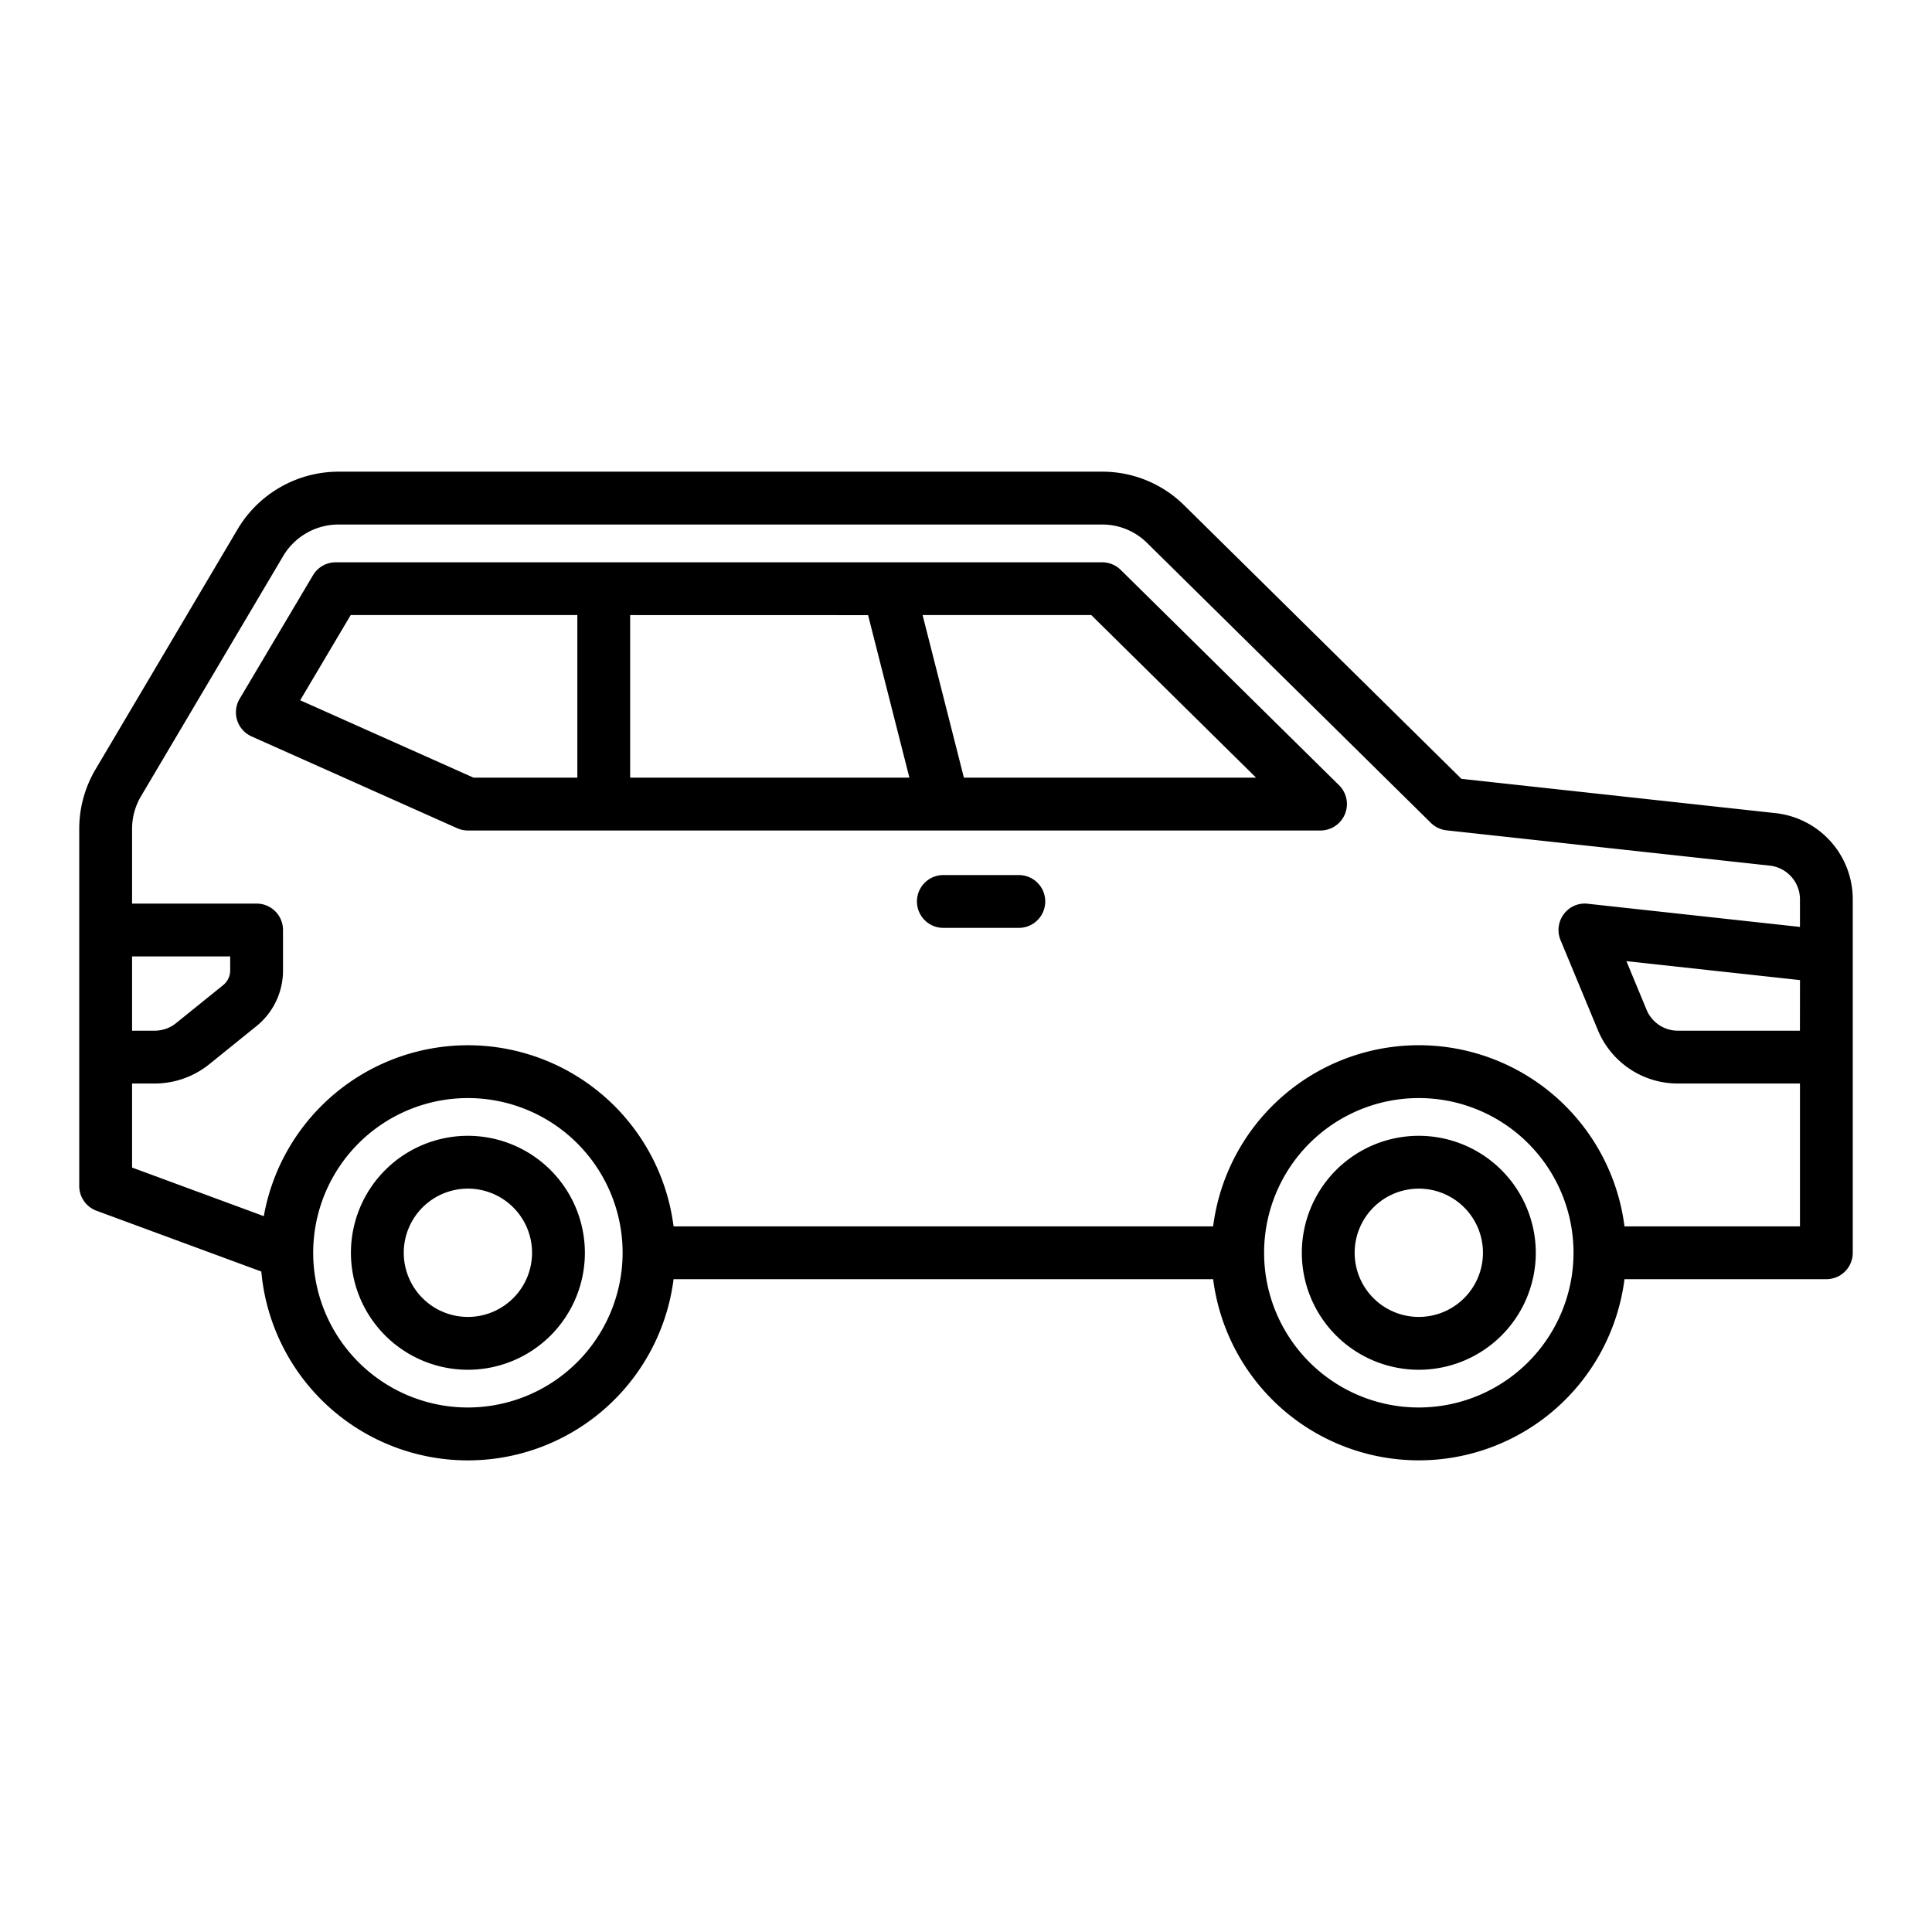 <?xml version="1.0" encoding="UTF-8"?>
<svg xmlns="http://www.w3.org/2000/svg" width="512" height="512" viewBox="0 0 128 128"><g><path d="M31,75.25A7.75,7.75,0,1,0,38.75,83,7.759,7.759,0,0,0,31,75.25Zm0,12A4.25,4.25,0,1,1,35.25,83,4.254,4.254,0,0,1,31,87.25Z"/><path d="M94,75.25A7.75,7.75,0,1,0,101.75,83,7.759,7.759,0,0,0,94,75.25Zm0,12A4.25,4.25,0,1,1,98.25,83,4.254,4.254,0,0,1,94,87.25Z"/><path d="M117.625,53.871,96.823,51.6,78.461,33.483a7.7,7.7,0,0,0-5.443-2.233h-50.6a7.783,7.783,0,0,0-6.669,3.8L6.331,50.968A7.747,7.747,0,0,0,5.25,54.915V78.573a1.749,1.749,0,0,0,1.144,1.642l10.919,4.028a13.739,13.739,0,0,0,27.313.507H80.374a13.736,13.736,0,0,0,27.252,0H121A1.749,1.749,0,0,0,122.75,83V59.587A5.741,5.741,0,0,0,117.625,53.871ZM8.75,63.365h6.5v.93a1.245,1.245,0,0,1-.466.973l-3.12,2.518a2.259,2.259,0,0,1-1.414.5H8.75ZM31,93.25A10.25,10.25,0,1,1,41.25,83,10.261,10.261,0,0,1,31,93.25Zm63,0A10.25,10.25,0,1,1,104.25,83,10.261,10.261,0,0,1,94,93.25Zm13.626-12a13.736,13.736,0,0,0-27.252,0H44.626a13.736,13.736,0,0,0-27.148-.677L8.75,77.353V71.786h1.5a5.771,5.771,0,0,0,3.612-1.276l3.12-2.519a4.728,4.728,0,0,0,1.768-3.7v-2.68A1.749,1.749,0,0,0,17,59.865H8.75v-4.95a4.245,4.245,0,0,1,.593-2.164l9.421-15.916a4.268,4.268,0,0,1,3.657-2.085h50.6A4.22,4.22,0,0,1,76,35.975L94.8,54.519a1.751,1.751,0,0,0,1.039.493l21.407,2.338a2.246,2.246,0,0,1,2.006,2.237v1.824l-14.056-1.535a1.72,1.72,0,0,0-1.591.689,1.749,1.749,0,0,0-.215,1.721l2.469,5.952a5.731,5.731,0,0,0,5.311,3.548h8.082V81.25ZM119.25,68.286h-8.082A2.242,2.242,0,0,1,109.09,66.9l-1.336-3.221,11.5,1.255Z"/><path d="M74.247,37.754a1.757,1.757,0,0,0-1.229-.5H22.237a1.75,1.75,0,0,0-1.5.857L15.876,46.3a1.749,1.749,0,0,0,.791,2.49L30.286,54.87a1.741,1.741,0,0,0,.714.152H87.483a1.751,1.751,0,0,0,1.23-3Zm-16.734,3L60.25,51.522H41.75V40.75ZM19.888,46.394l3.346-5.644H38.25V51.522H31.373Zm43.973,5.128L61.124,40.75H72.3L83.218,51.522Z"/><path d="M67.5,57.974h-5a1.75,1.75,0,0,0,0,3.5h5a1.75,1.75,0,0,0,0-3.5Z"/></g></svg>
